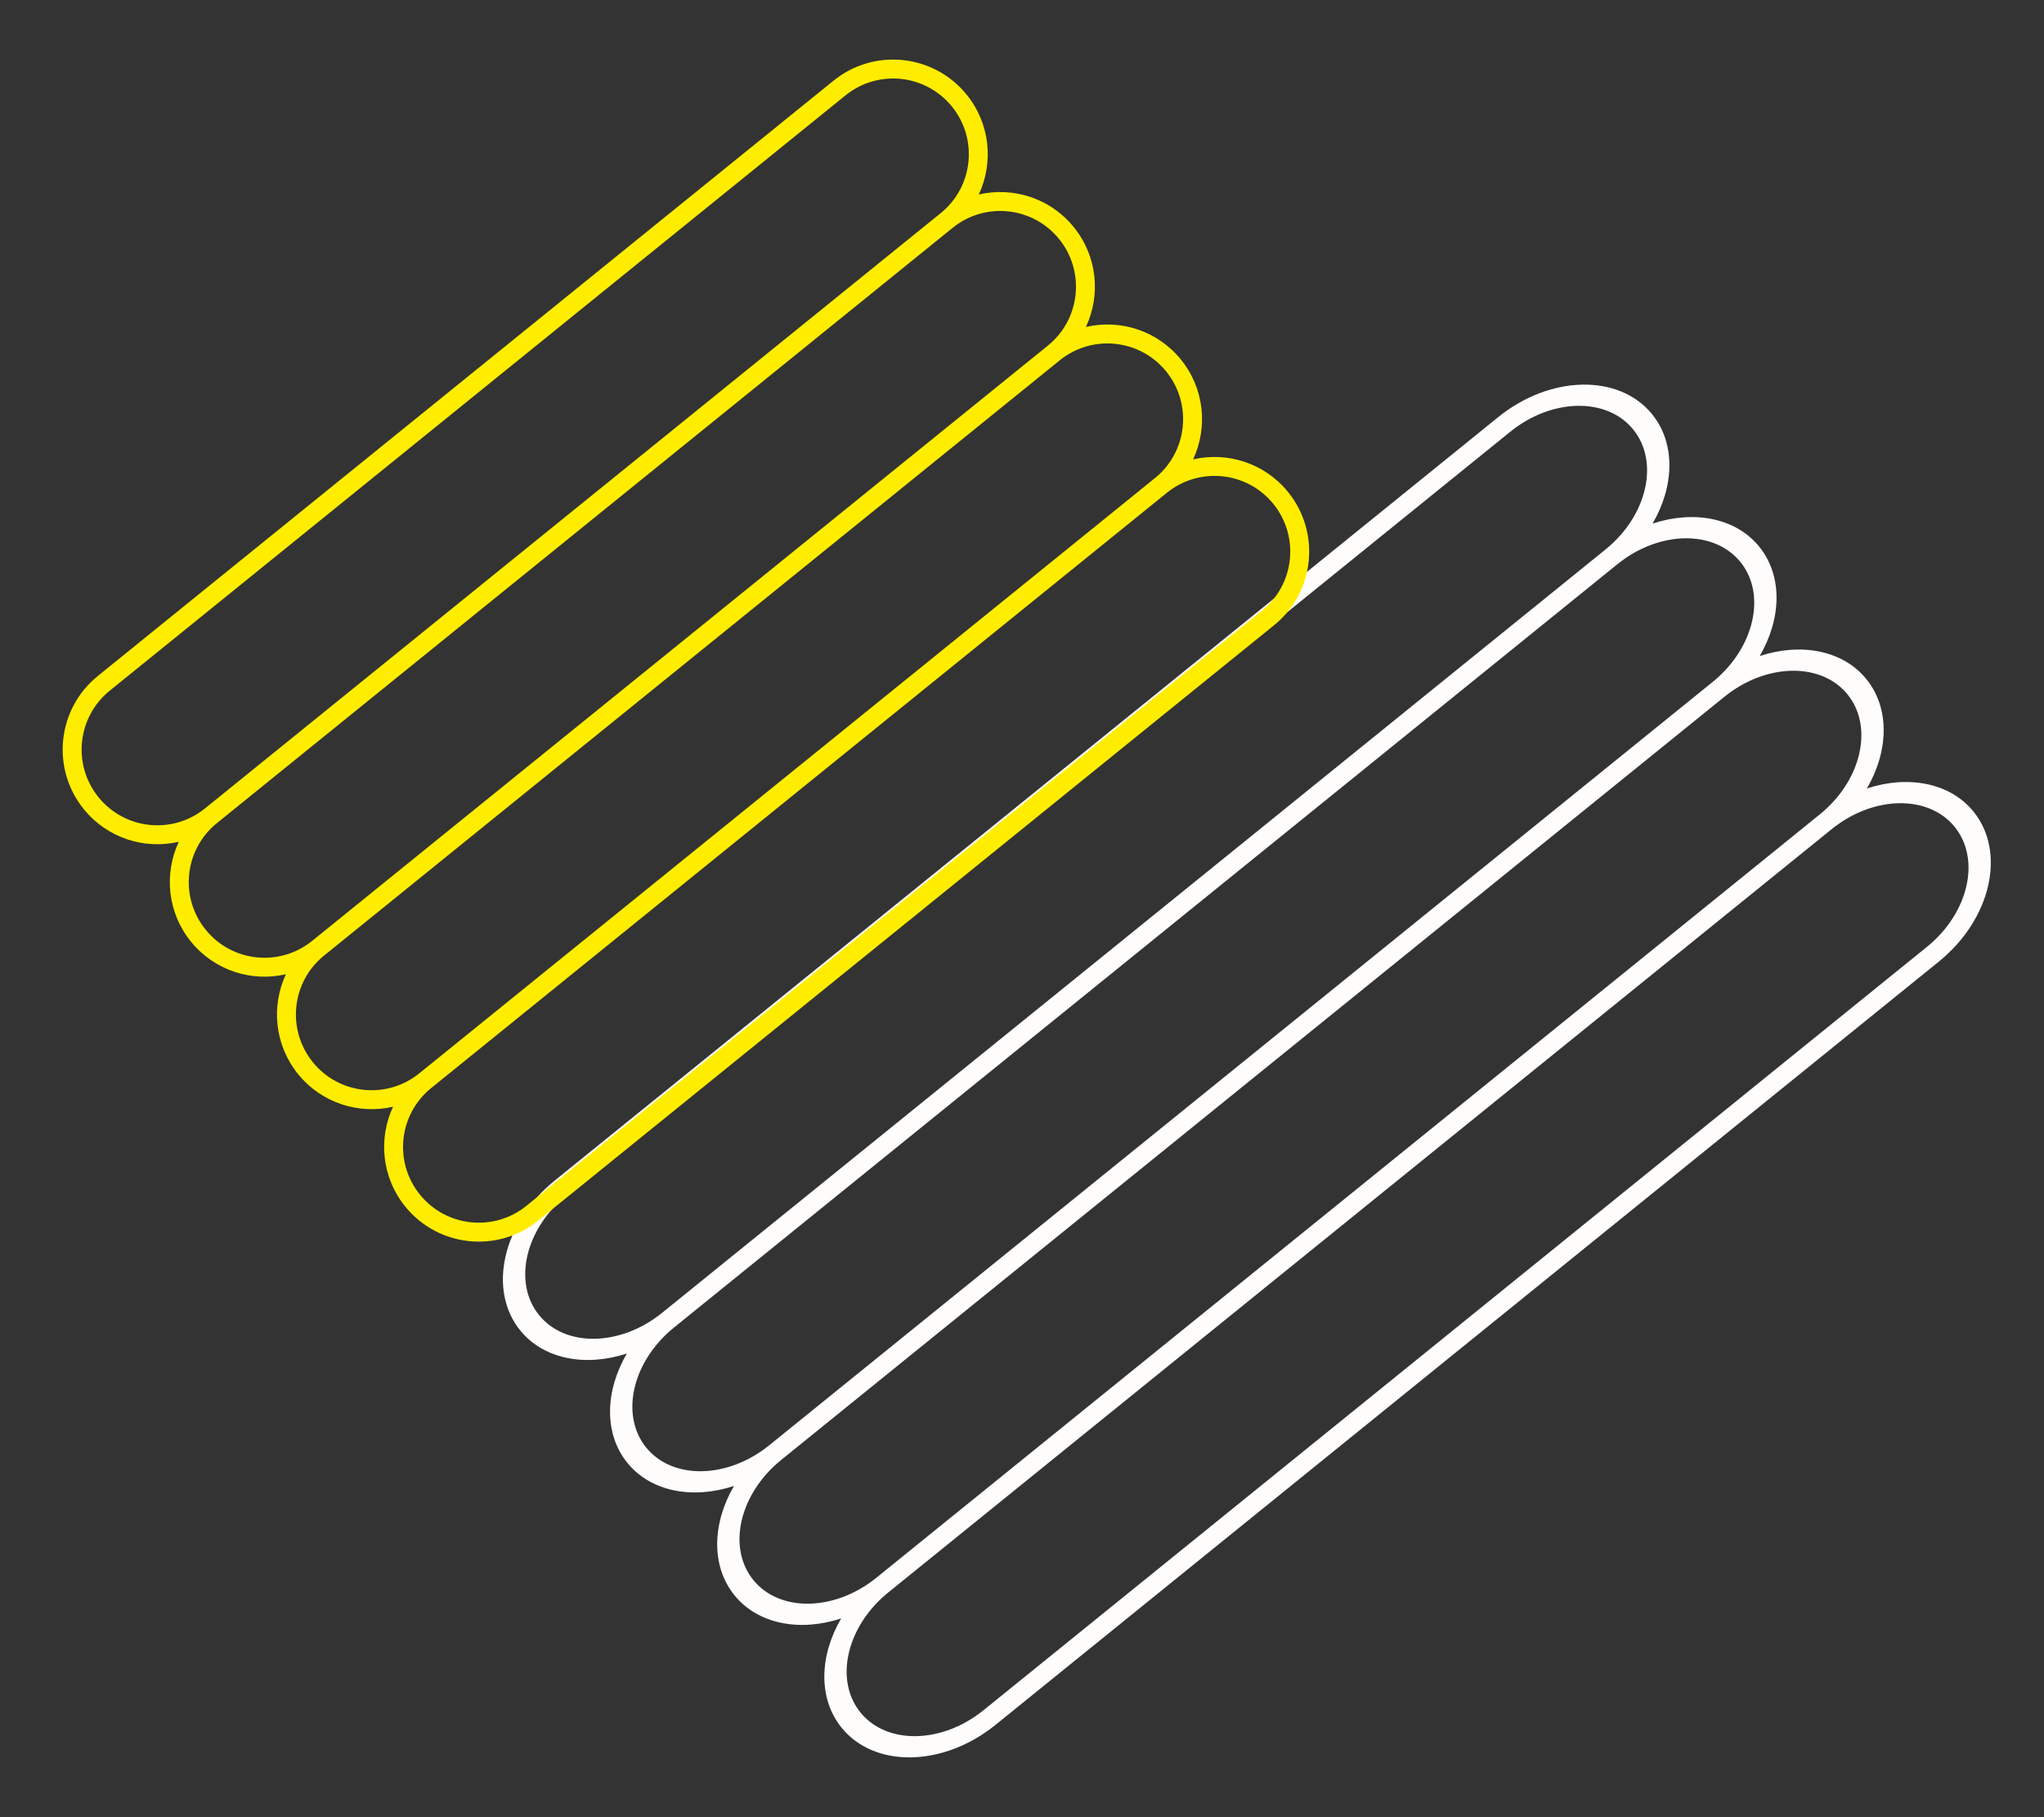 <svg width="72" height="64" viewBox="0 0 72 64" fill="none" xmlns="http://www.w3.org/2000/svg">
<rect x="0" y="0" width="72" height="64" fill="#333333" stroke="none"/>
<path fill-rule="evenodd" clip-rule="evenodd" d="M22.081 47.669C20.633 48.146 19.151 47.878 18.321 46.852C17.163 45.42 17.712 43.056 19.548 41.572L52.778 14.688C54.614 13.204 57.04 13.16 58.198 14.592C59.028 15.618 58.981 17.123 58.212 18.44C59.661 17.963 61.142 18.231 61.972 19.257C62.802 20.283 62.755 21.788 61.986 23.105C63.435 22.628 64.916 22.896 65.746 23.922C66.576 24.948 66.529 26.453 65.761 27.77C67.209 27.293 68.691 27.562 69.52 28.588C70.678 30.019 70.129 32.383 68.294 33.868L35.064 60.751C33.228 62.236 30.802 62.279 29.644 60.847C28.814 59.822 28.861 58.317 29.63 57C28.181 57.477 26.7 57.208 25.87 56.182C25.04 55.156 25.087 53.651 25.855 52.334C24.407 52.811 22.925 52.543 22.096 51.517C21.266 50.491 21.312 48.986 22.081 47.669ZM19.967 42.09L53.198 15.207C54.666 14.019 56.607 13.984 57.533 15.13C58.46 16.275 58.021 18.166 56.552 19.354L23.322 46.237C21.854 47.425 19.912 47.459 18.986 46.314C18.06 45.169 18.499 43.278 19.967 42.09ZM31.289 56.086C29.821 57.273 29.382 59.165 30.308 60.31C31.235 61.455 33.176 61.42 34.644 60.233L67.875 33.349C69.343 32.162 69.782 30.27 68.856 29.125C67.93 27.98 65.988 28.015 64.52 29.203L31.289 56.086ZM64.101 28.684C65.569 27.496 66.008 25.605 65.082 24.46C64.155 23.315 62.214 23.349 60.746 24.537L27.515 51.42C26.047 52.608 25.608 54.499 26.534 55.645C27.461 56.79 29.402 56.755 30.87 55.567L64.101 28.684ZM61.308 19.795C62.234 20.94 61.795 22.831 60.327 24.019L27.096 50.902C25.628 52.09 23.686 52.124 22.76 50.979C21.834 49.834 22.273 47.943 23.741 46.755L56.972 19.872C58.44 18.684 60.381 18.65 61.308 19.795Z" fill="#FFFCFC"/>
<path fill-rule="evenodd" clip-rule="evenodd" d="M6.298 29.647C5.094 29.927 3.78 29.522 2.95 28.496C1.792 27.065 2.014 24.966 3.445 23.808L29.363 2.84C30.795 1.682 32.894 1.904 34.052 3.335C34.882 4.361 35.003 5.73 34.478 6.85C35.683 6.57 36.996 6.975 37.826 8.001C38.656 9.026 38.777 10.395 38.252 11.515C39.457 11.235 40.77 11.64 41.6 12.666C42.43 13.692 42.551 15.06 42.027 16.18C43.231 15.901 44.544 16.305 45.374 17.331C46.532 18.762 46.311 20.862 44.879 22.02L18.961 42.987C17.53 44.145 15.431 43.923 14.273 42.492C13.443 41.466 13.322 40.097 13.846 38.978C12.642 39.257 11.329 38.853 10.498 37.827C9.669 36.801 9.547 35.432 10.072 34.312C8.868 34.592 7.554 34.187 6.724 33.161C5.894 32.136 5.773 30.767 6.298 29.647ZM3.865 24.326L29.783 3.359C30.928 2.432 32.607 2.609 33.534 3.755C34.46 4.9 34.283 6.579 33.138 7.505L7.219 28.473C6.074 29.399 4.395 29.222 3.469 28.077C2.542 26.932 2.72 25.252 3.865 24.326ZM15.187 38.322C14.042 39.248 13.865 40.928 14.791 42.073C15.717 43.218 17.397 43.395 18.542 42.469L44.46 21.501C45.605 20.575 45.782 18.895 44.856 17.75C43.93 16.605 42.25 16.428 41.105 17.354L15.187 38.322ZM40.686 16.836C41.831 15.909 42.008 14.23 41.082 13.085C40.155 11.94 38.476 11.763 37.331 12.689L11.413 33.657C10.268 34.583 10.091 36.262 11.017 37.407C11.943 38.553 13.623 38.73 14.768 37.803L40.686 16.836ZM37.308 8.42C38.234 9.565 38.057 11.244 36.912 12.171L10.994 33.138C9.848 34.065 8.169 33.887 7.243 32.742C6.316 31.597 6.494 29.918 7.639 28.991L33.557 8.024C34.702 7.097 36.381 7.275 37.308 8.42Z" fill="#FFED00"/>
</svg>
